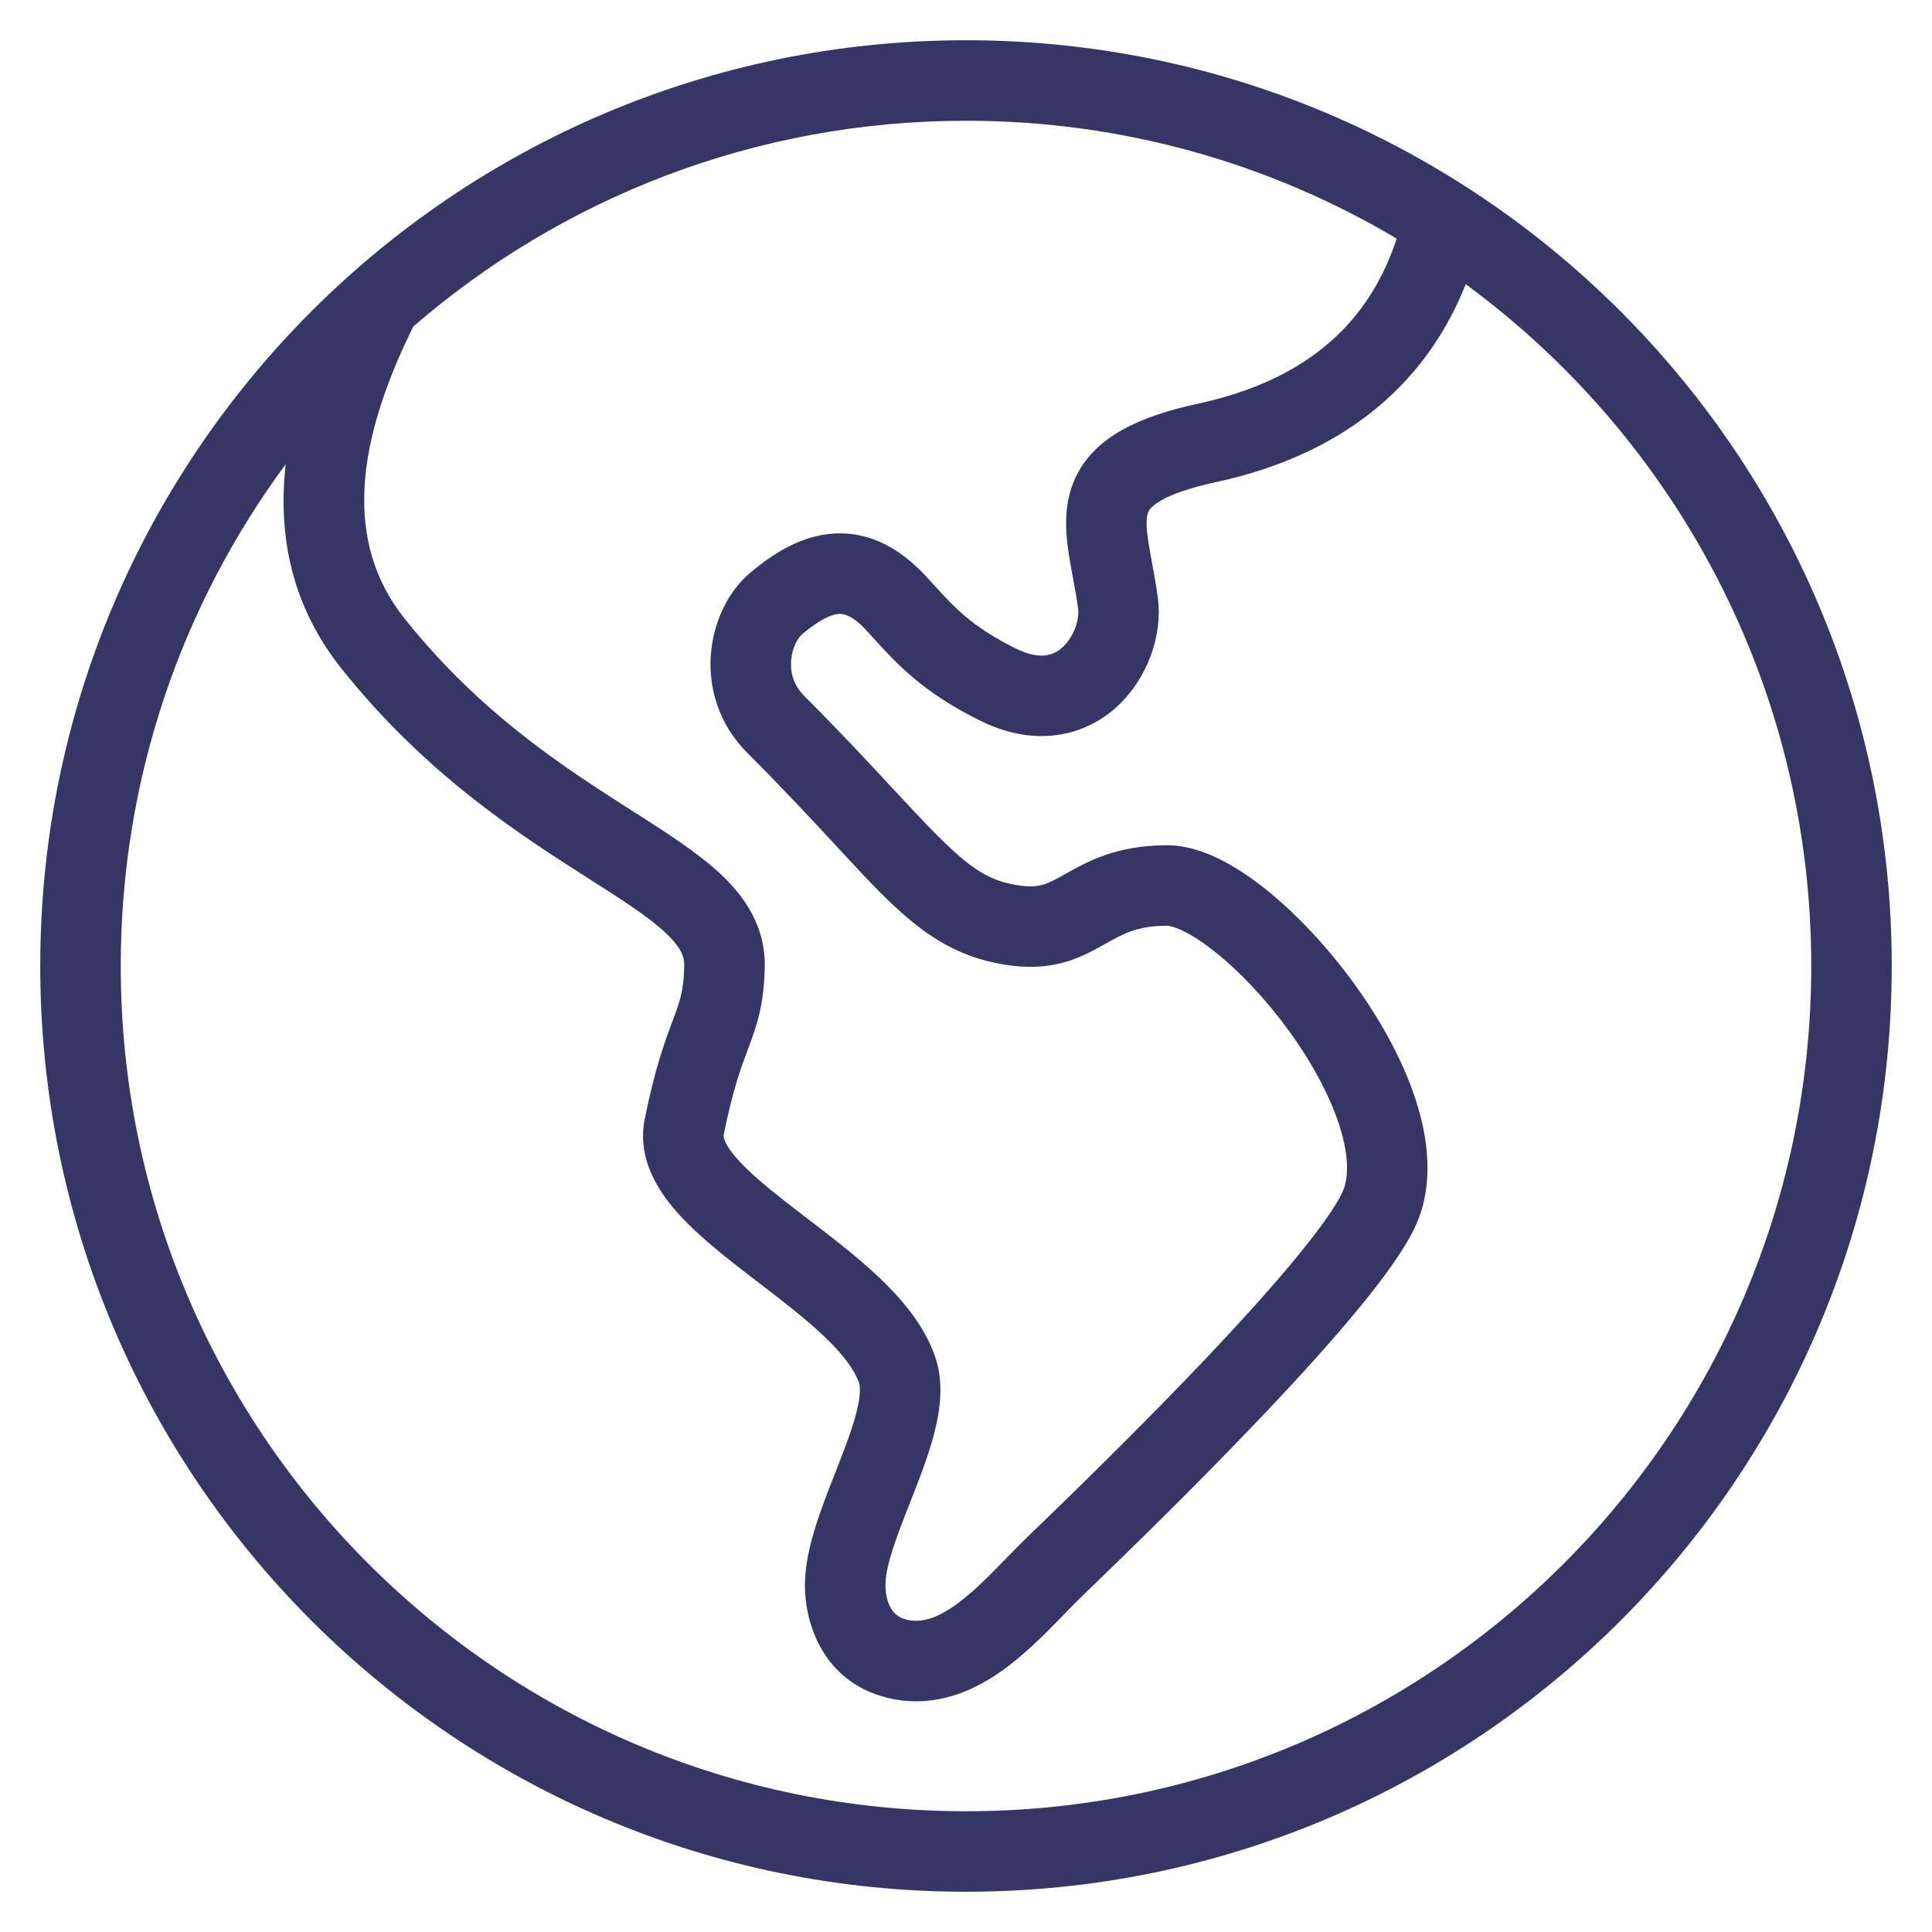 <svg width="24" height="24" viewBox="0 0 24 24" fill="none" xmlns="http://www.w3.org/2000/svg">
<g clip-path="url(#clip0_9006_262)">
<path fill-rule="evenodd" clip-rule="evenodd" d="M11.983 0.5C5.639 0.509 0.5 5.654 0.5 12C0.5 18.351 5.649 23.5 12 23.5C18.351 23.5 23.5 18.351 23.5 12C23.5 5.649 18.351 0.5 12 0.5C11.994 0.5 11.989 0.5 11.983 0.5ZM5.134 4.056C6.975 2.463 9.375 1.5 12 1.5C12.002 1.5 12.005 1.5 12.007 1.5C13.959 1.501 15.785 2.035 17.35 2.964C17.216 3.375 17.007 3.755 16.701 4.077C16.314 4.484 15.743 4.827 14.894 5.012C14.166 5.169 13.629 5.414 13.382 5.889C13.26 6.123 13.237 6.364 13.245 6.573C13.253 6.768 13.29 6.972 13.323 7.147L13.326 7.164C13.351 7.301 13.375 7.43 13.393 7.564C13.409 7.69 13.345 7.906 13.202 8.038C13.14 8.096 13.07 8.13 12.991 8.141C12.912 8.151 12.789 8.141 12.612 8.053C12.07 7.782 11.855 7.545 11.598 7.262L11.594 7.258C11.566 7.227 11.536 7.194 11.506 7.162C11.194 6.823 10.82 6.607 10.378 6.627C9.966 6.646 9.611 6.868 9.315 7.119C9.035 7.356 8.862 7.738 8.831 8.126C8.799 8.532 8.919 8.988 9.285 9.354C9.727 9.796 10.074 10.17 10.369 10.488L10.443 10.568C11.169 11.352 11.664 11.887 12.579 11.997C13.13 12.063 13.466 11.874 13.722 11.729L13.732 11.724C13.952 11.6 14.13 11.5 14.5 11.5C14.518 11.5 14.584 11.509 14.702 11.567C14.815 11.622 14.95 11.709 15.099 11.829C15.399 12.068 15.722 12.409 16.004 12.795C16.287 13.183 16.512 13.594 16.634 13.968C16.76 14.353 16.755 14.629 16.68 14.801C16.61 14.96 16.416 15.243 16.099 15.627C15.794 15.998 15.409 16.422 15.001 16.854C14.184 17.715 13.29 18.586 12.786 19.071C12.692 19.16 12.597 19.259 12.506 19.352L12.502 19.356C12.256 19.609 12.035 19.833 11.805 19.982C11.586 20.123 11.418 20.158 11.259 20.119C11.162 20.094 11.106 20.044 11.067 19.977C11.021 19.899 10.995 19.788 11 19.671C11.008 19.436 11.13 19.108 11.307 18.66L11.313 18.644C11.418 18.378 11.537 18.076 11.609 17.791C11.679 17.513 11.732 17.158 11.607 16.827C11.472 16.454 11.203 16.139 10.931 15.879C10.658 15.618 10.335 15.372 10.046 15.15L10.035 15.142C9.681 14.87 9.386 14.643 9.186 14.427C8.975 14.198 8.988 14.108 8.99 14.098C9.1 13.546 9.205 13.264 9.29 13.037L9.292 13.033C9.4 12.741 9.491 12.493 9.5 12.009C9.509 11.515 9.258 11.146 8.953 10.859C8.668 10.592 8.278 10.343 7.883 10.091L7.853 10.072C7.012 9.535 5.975 8.872 5.029 7.688C4.262 6.729 4.427 5.487 5.134 4.056ZM18.208 3.531C18.034 3.969 17.782 4.392 17.425 4.767C16.882 5.337 16.125 5.768 15.106 5.989C14.418 6.138 14.293 6.304 14.269 6.351C14.255 6.377 14.24 6.425 14.244 6.533C14.249 6.649 14.273 6.785 14.309 6.982L14.31 6.987C14.335 7.119 14.363 7.273 14.384 7.436C14.443 7.891 14.256 8.425 13.881 8.773C13.684 8.955 13.427 9.093 13.119 9.132C12.811 9.172 12.488 9.109 12.165 8.947C11.458 8.594 11.146 8.252 10.854 7.931C10.825 7.899 10.798 7.869 10.77 7.839C10.582 7.634 10.474 7.624 10.424 7.626C10.344 7.63 10.2 7.679 9.962 7.881C9.918 7.919 9.841 8.037 9.828 8.205C9.816 8.355 9.857 8.512 9.992 8.647C10.448 9.103 10.806 9.489 11.101 9.807L11.102 9.808C11.931 10.702 12.182 10.942 12.698 11.004C12.824 11.019 12.905 11.006 12.968 10.986C13.043 10.963 13.113 10.925 13.239 10.854C13.508 10.703 13.869 10.5 14.5 10.5C14.728 10.5 14.95 10.575 15.141 10.668C15.337 10.764 15.534 10.896 15.724 11.047C16.102 11.35 16.486 11.759 16.812 12.206C17.137 12.652 17.422 13.157 17.585 13.658C17.745 14.149 17.812 14.706 17.597 15.2C17.465 15.502 17.185 15.882 16.871 16.263C16.545 16.659 16.143 17.102 15.727 17.541C14.893 18.421 13.985 19.305 13.478 19.793L13.476 19.795C13.398 19.869 13.314 19.955 13.219 20.053L13.203 20.07C12.976 20.303 12.682 20.605 12.349 20.821C11.996 21.049 11.54 21.22 11.017 21.089C10.22 20.89 9.981 20.149 10 19.634C10.016 19.208 10.208 18.722 10.358 18.341L10.376 18.294C10.488 18.009 10.584 17.762 10.639 17.545C10.697 17.317 10.684 17.213 10.671 17.178L10.668 17.17C10.611 17.013 10.475 16.826 10.24 16.603C10.01 16.383 9.729 16.167 9.427 15.936L9.405 15.919C9.079 15.669 8.716 15.391 8.452 15.105C8.193 14.825 7.908 14.409 8.009 13.902C8.135 13.275 8.259 12.939 8.354 12.684L8.357 12.678C8.448 12.432 8.494 12.308 8.5 11.991C8.502 11.889 8.464 11.772 8.268 11.588C8.06 11.392 7.749 11.192 7.315 10.915L7.305 10.909C6.459 10.369 5.302 9.631 4.248 8.313C3.619 7.526 3.45 6.649 3.549 5.767C2.261 7.51 1.5 9.666 1.5 12C1.5 17.799 6.201 22.5 12 22.5C17.799 22.5 22.5 17.799 22.5 12C22.5 8.524 20.811 5.442 18.208 3.531Z" fill="#353566"/>
</g>
<defs>
<clipPath id="clip0_9006_262">
<rect width="24" height="24" fill="white"/>
</clipPath>
</defs>
</svg>
